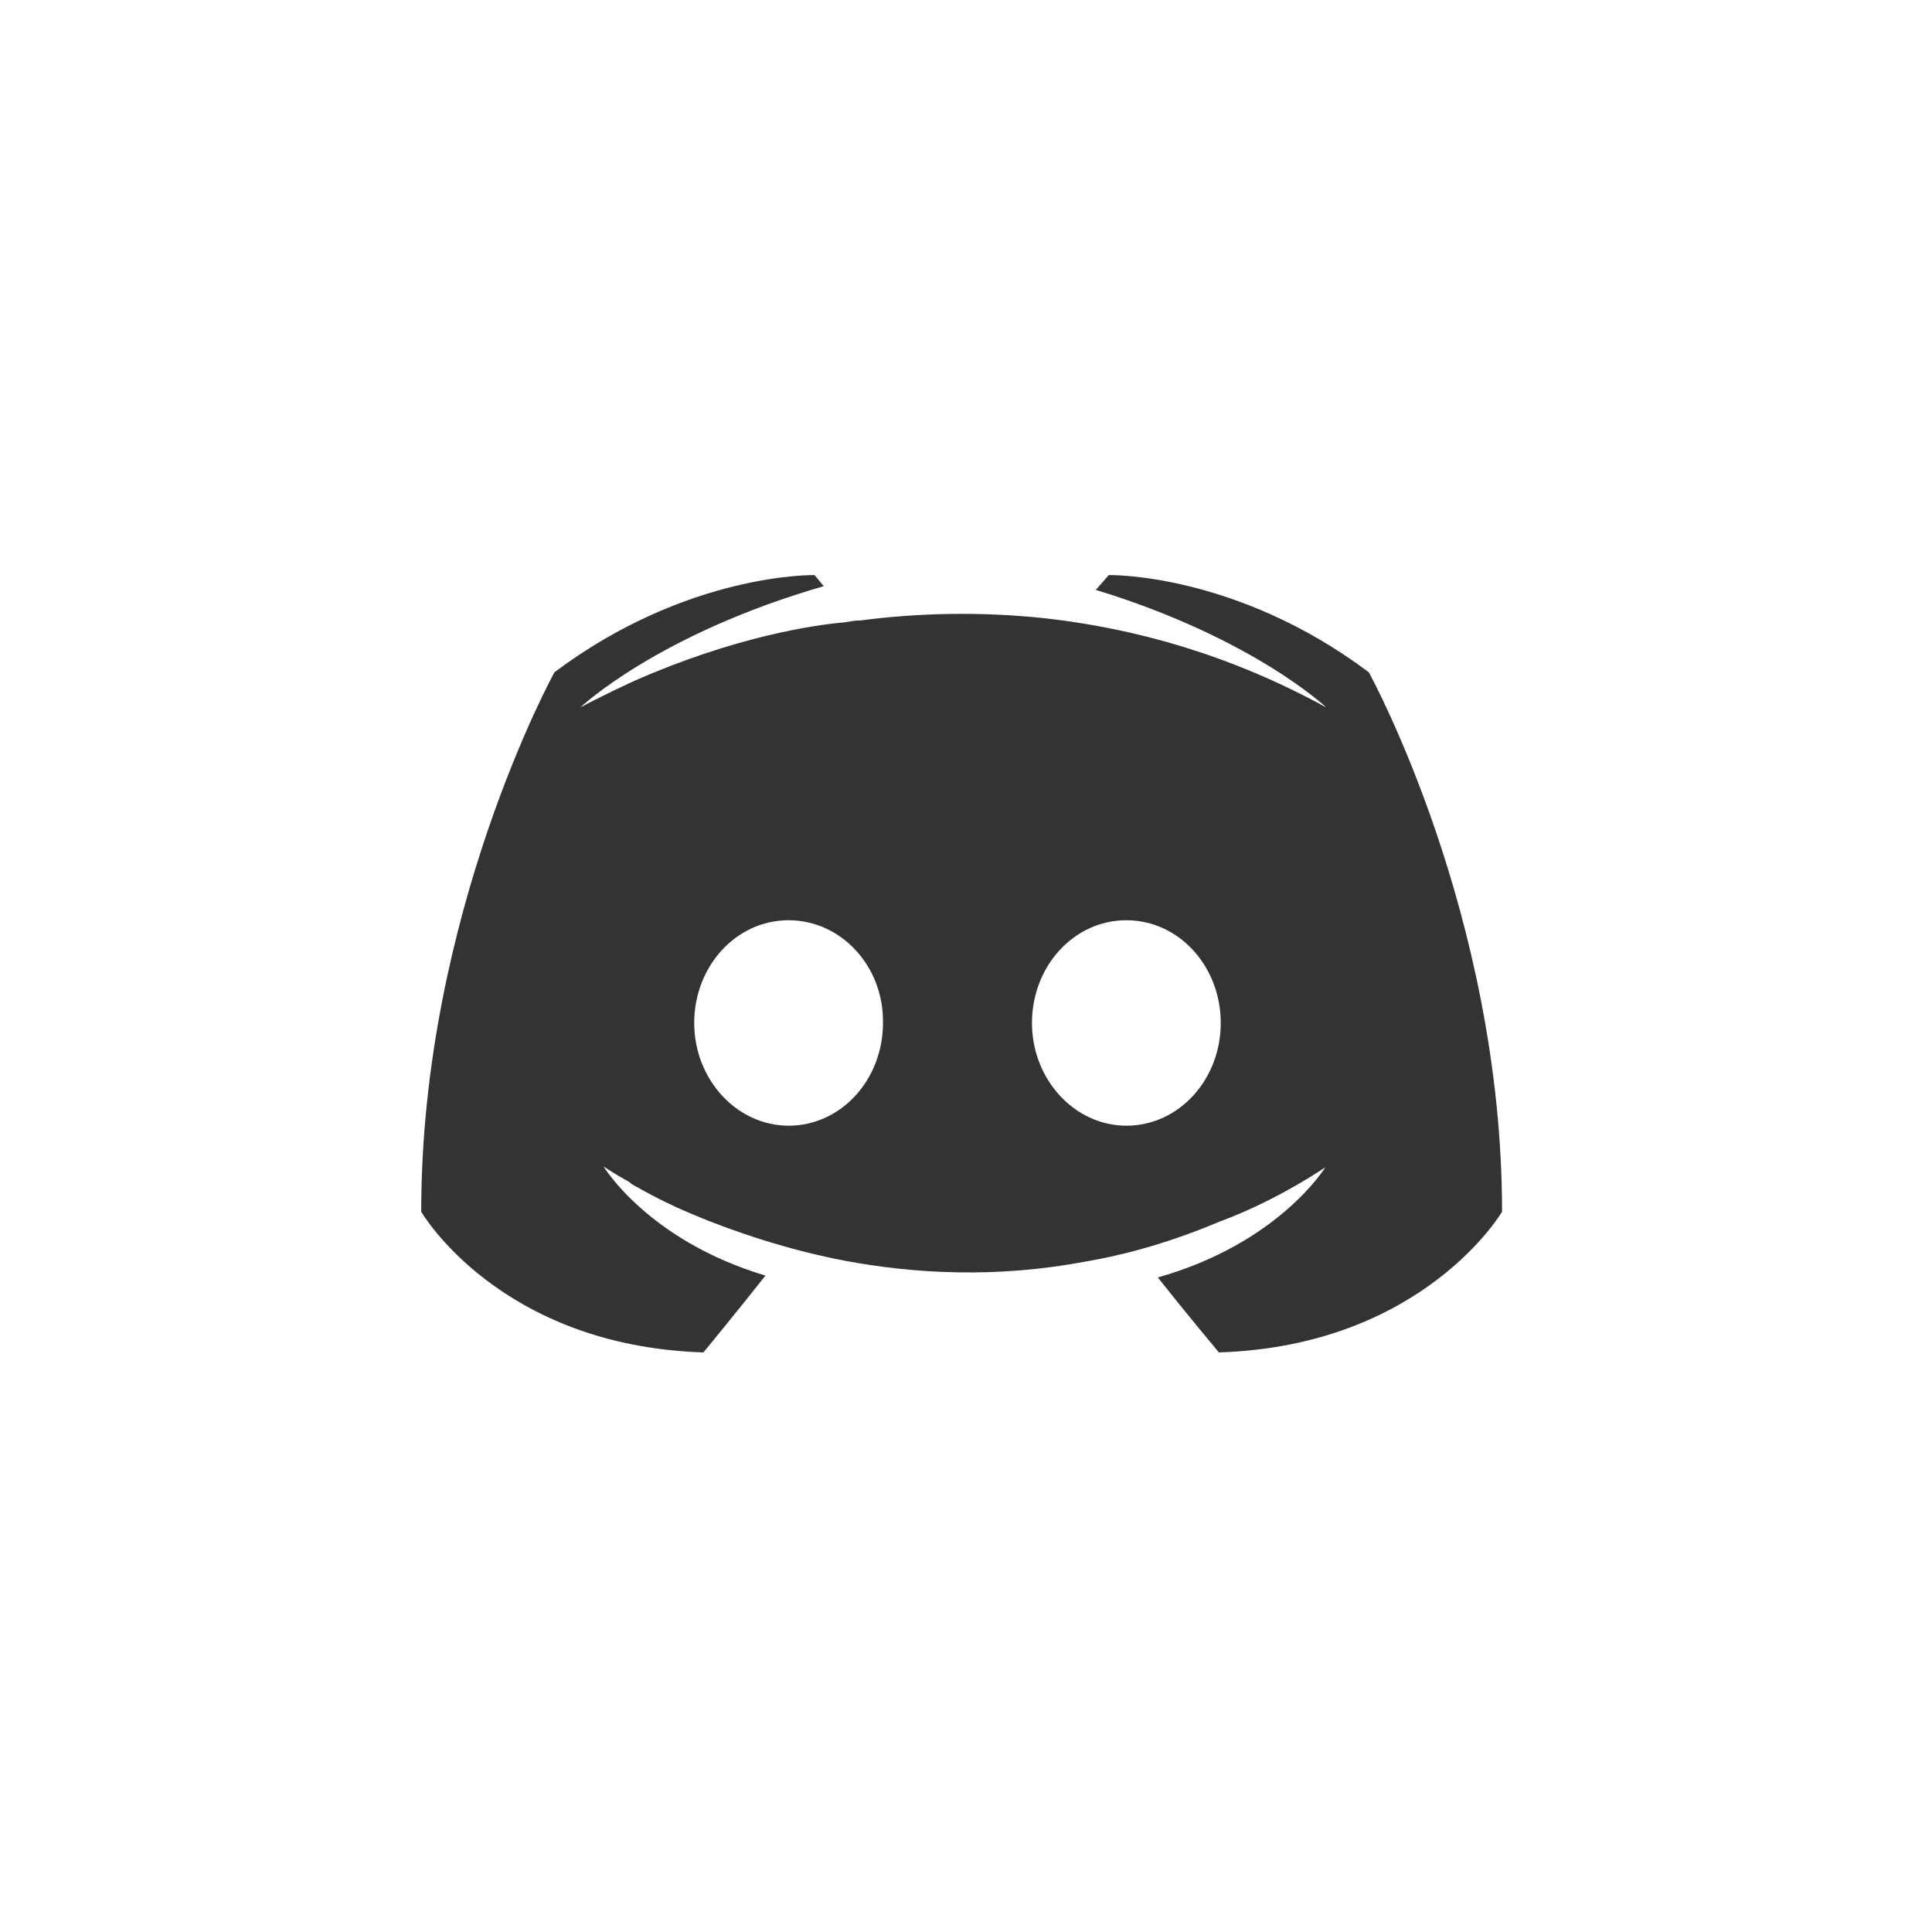 <?xml version="1.0" encoding="utf-8"?>
<svg width="256px" height="256px" viewbox="0 0 256 256" version="1.1" xmlns:xlink="http://www.w3.org/1999/xlink" xmlns="http://www.w3.org/2000/svg">
  <rect width="100%" height="100%" fill="#333333" stroke="none"/>
  <g id="default">
    <path d="M0 0L256 0L256 256L0 256L0 0L0 0ZM161.51 179.2C161.51 179.2 157.095 173.927 153.417 169.268C169.48 164.731 175.611 154.676 175.611 154.676C170.583 157.987 165.801 160.317 161.51 161.911C155.379 164.486 149.493 166.202 143.73 167.184C131.958 169.391 121.168 168.777 111.972 167.061C104.983 165.712 98.975 163.75 93.947 161.788C91.127 160.685 88.062 159.336 84.996 157.62C84.628 157.374 84.26 157.251 83.893 157.006C83.647 156.884 83.525 156.761 83.402 156.638C81.195 155.412 79.969 154.554 79.969 154.554C79.969 154.554 85.855 164.363 101.427 169.023C97.748 173.682 93.212 179.2 93.212 179.2C66.113 178.341 55.813 160.562 55.813 160.562C55.813 121.079 73.47 89.076 73.47 89.076C91.127 75.833 107.926 76.201 107.926 76.201L109.152 77.672C87.081 84.049 76.903 93.735 76.903 93.735C76.903 93.735 79.601 92.264 84.138 90.179C97.258 84.416 107.681 82.822 111.972 82.454C112.708 82.332 113.321 82.209 114.057 82.209C121.537 81.228 129.997 80.983 138.825 81.964C150.474 83.313 162.981 86.746 175.733 93.735C175.733 93.735 166.046 84.539 145.201 78.163L146.918 76.201C146.918 76.201 163.716 75.833 181.374 89.076C181.374 89.076 199.03 121.079 199.03 160.562C199.03 160.562 188.608 178.341 161.51 179.2L161.51 179.2ZM104.492 121.937C97.503 121.937 91.986 128.068 91.986 135.548C91.986 143.027 97.626 149.159 104.492 149.159C111.482 149.159 116.999 143.027 116.999 135.548C117.122 128.068 111.482 121.937 104.492 121.937L104.492 121.937ZM149.248 121.937C142.259 121.937 136.741 128.068 136.741 135.548C136.741 143.027 142.382 149.159 149.248 149.159C156.237 149.159 161.755 143.027 161.755 135.548C161.755 128.068 156.237 121.937 149.248 121.937L149.248 121.937Z" id="Rectangle-Xor" fill="white" fill-rule="evenodd" stroke="none" />
  </g>
</svg>
